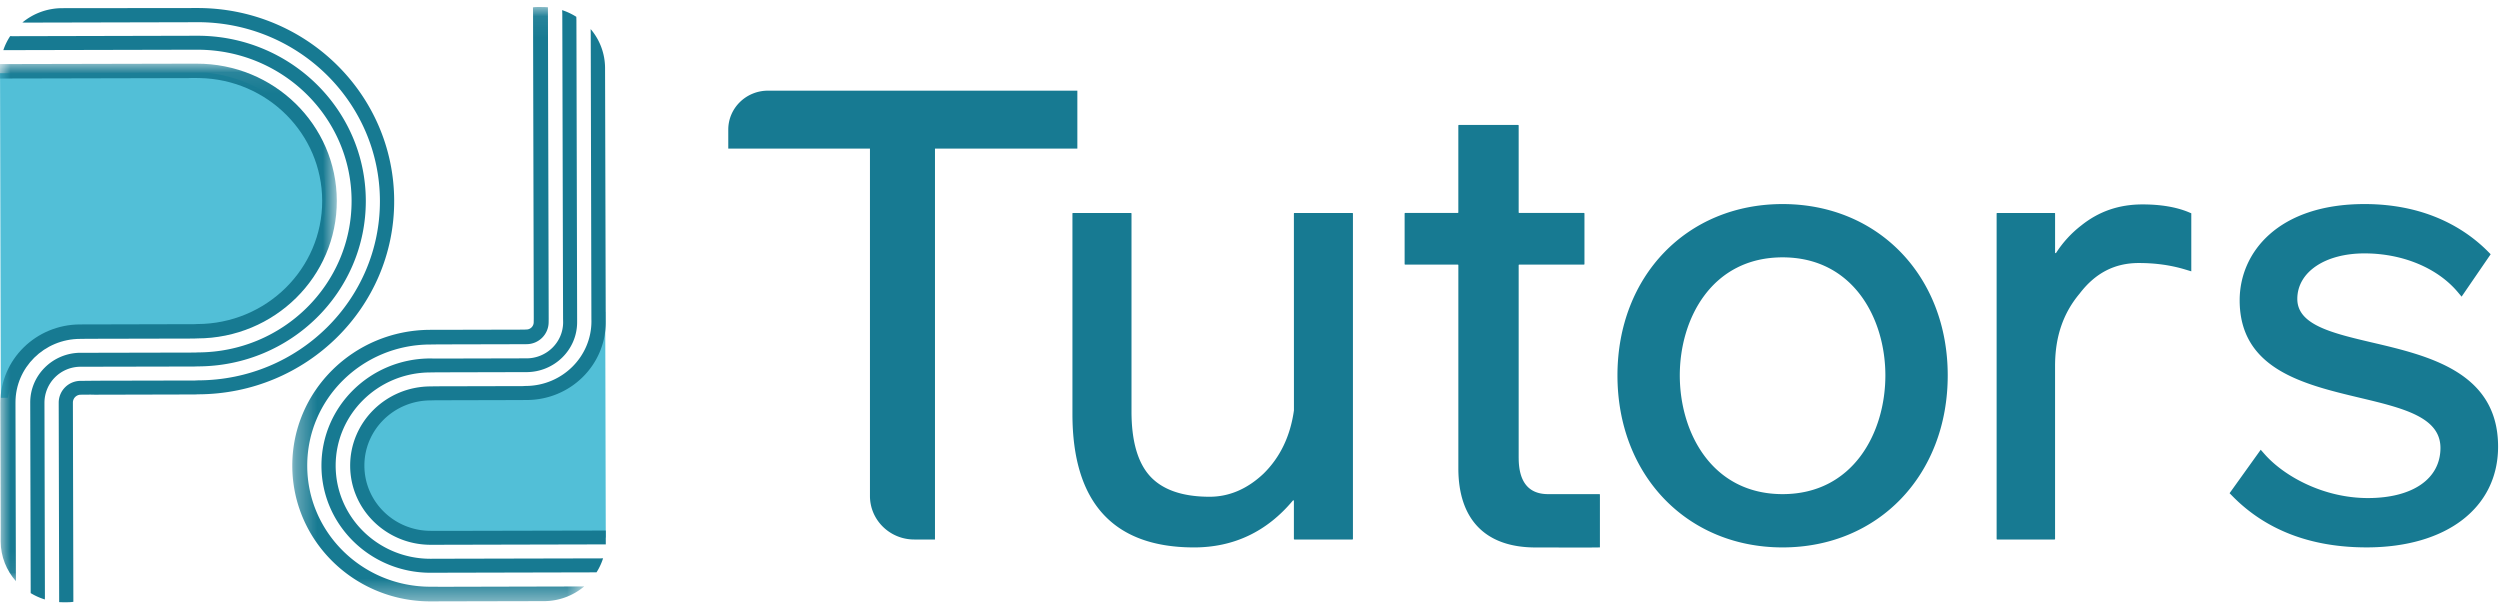 <svg xmlns="http://www.w3.org/2000/svg" xmlns:xlink="http://www.w3.org/1999/xlink" width="120" height="29" viewBox="0 0 120 29">
    <defs>
        <path id="a" d="M.316.057h14.011v28.53H.316z"/>
        <path id="c" d="M0 .082h16.167v24.845H0z"/>
    </defs>
    <g fill="none" fill-rule="evenodd">
        <path fill="#52BFD7" d="M4.609 15.81c5.18.264 7.146-.45 7.146-.45 4.893-2.063 3.757-7.228 3.757-7.228-1.256-4.414-5.593-4.64-5.593-4.64l-9.917.022.038 15.58h.335C1.23 15.1 4.61 15.81 4.61 15.81M24.638 18.866l-4.63.063s-4.308.93-2.209 5.474c0 0 .913 1.471 3.322 1.413l7.956-.013-.026-10.833-.34-.005c.03 1.188-.3 3.975-4.073 3.9"/>
        <path fill="#177A92" d="M2.84 28.901c.07.005.14.007.211.007.16 0 .318.003.47-.021v-.207l-.022-9.259v-.099c0-.205.164-.372.368-.376 0 0 .653-.008.653 0l4.844-.012.14-.007c5.213-.012 9.428-4.172 9.416-9.292-.012-5.12-4.247-9.262-9.46-9.25L2.99.392c-.73.001-1.399.26-1.916.689l.176.004 7.832-.018.383-.002c4.833-.011 8.76 3.829 8.771 8.576.011 4.747-3.897 8.605-8.73 8.616l-.142.007-4.708.01-.782.008a1.049 1.049 0 0 0-1.056 1.042v.099l.022 9.485"/>
        <path fill="#177A92" d="M1.473 28.473l-.022-9.047v-.099c-.004-1.319 1.08-2.39 2.418-2.394l.361.001 5.13-.011.137-.007c4.084-.01 7.388-3.27 7.379-7.282-.01-4.012-3.33-7.257-7.413-7.247h-.39l-8.784.02H.16c.08-.24.192-.465.329-.674l.1.004 8.524-.02.349-.001c4.462-.01 8.086 3.534 8.097 7.917.01 4.382-3.597 7.943-8.059 7.954l-.176.006-5.453.011a1.73 1.73 0 0 0-1.737 1.722v.098l.022 9.21-.003.14a2.988 2.988 0 0 1-.678-.304M27.668.959l.034 14.317v.187c.002 1.322-1.086 2.395-2.43 2.399h-.188l-4.116.01-.314.005c-2.514.006-4.548 2.013-4.542 4.483.006 2.47 2.05 4.467 4.563 4.461l.583-.002 7.575-.017.115-.004a2.883 2.883 0 0 1-.314.673l-.101.002-7.269.017-.587.002c-2.891.007-5.24-2.29-5.247-5.13-.008-2.841 2.331-5.149 5.222-5.156l.262.005 4.148-.01h.208c.974-.001 1.762-.78 1.76-1.736l-.003-.174L26.99.645l-.008-.159c.243.08.472.188.682.322l.003.15z"/>
        <g transform="translate(13.714 .28)">
            <mask id="b" fill="#fff">
                <use xlink:href="#a"/>
            </mask>
            <path fill="#177A92" d="M12.587.203l.036 14.816-.002.168a1.06 1.06 0 0 1-1.067 1.053l-.348.002-3.875.009-.361.005h-.033c-3.269.008-5.913 2.616-5.904 5.827.007 3.211 2.663 5.808 5.932 5.8l.582.003 6.59-.016.19-.002a3.008 3.008 0 0 1-1.937.707h-.251l-4.59.01-.583.002c-3.664.009-6.642-2.903-6.65-6.502-.009-3.6 2.954-6.524 6.619-6.533h.22l4.263-.01.134-.006a.35.35 0 0 0 .352-.348l.003-.187L11.872.27l-.005-.197c.148-.023.3-.014.454-.015.09 0 .177.004.265.011l.001.134z" mask="url(#b)"/>
        </g>
        <g transform="translate(0 2.974)">
            <mask id="d" fill="#fff">
                <use xlink:href="#c"/>
            </mask>
            <path fill="#177A92" d="M9.439.082H8.93L0 .102l.001.694.177-.001 8.88-.02.104-.004h.251l.172.002c3.253.067 5.872 2.675 5.88 5.889.008 3.261-2.676 5.91-5.996 5.918l-.138.006-5.019.012-.472.001C1.725 12.604.013 14.29.018 16.365l.015 6.133-.001.518c.004.732.281 1.4.736 1.911l-.006-.34-.019-8.135v-.099c-.005-1.685 1.383-3.055 3.099-3.06l.371-.005 5.081-.011.177-.007c3.707-.009 6.705-2.968 6.696-6.61C16.158 3.018 13.147.073 9.44.082" mask="url(#d)"/>
        </g>
        <path fill="#177A92" d="M29.076 25.464l-.147.002-7.642.017-.602-.003c-1.76.004-3.19-1.395-3.194-3.124-.005-1.728 1.419-3.133 3.179-3.137l.22-.006 4.035-.01.362-.003c2.097-.005 3.794-1.68 3.788-3.74l-.032-12.194a2.895 2.895 0 0 0-.692-1.871l.004.226.032 13.713.002.075c.005 1.717-1.41 3.113-3.157 3.117l-.14.007-4.177.01-.247.005c-2.137.005-3.865 1.71-3.86 3.81.004 2.1 1.741 3.798 3.878 3.792l.578-.001 7.707-.018h.107l-.002-.667zM51.713 4.352H36.862c-1.052 0-1.905.838-1.905 1.871v.91h6.801v16.674c0 1.154.952 2.089 2.126 2.089h.995V7.132h6.834v-2.78zM72.896 21.975v-9.246c0-.016.012-.028.028-.028h3.102a.027.027 0 0 0 .028-.028V10.25a.028.028 0 0 0-.028-.028h-3.102a.028.028 0 0 1-.028-.027v-4.17a.028.028 0 0 0-.028-.027h-2.84a.028.028 0 0 0-.028.027v4.17a.028.028 0 0 1-.028.027H67.45a.028.028 0 0 0-.028.028v2.423c0 .016.013.028.028.028h2.523c.016 0 .028.012.028.028v9.752c0 2.434 1.28 3.797 3.704 3.797.523 0 .957.001 1.332.003l.778.001c.272 0 .518 0 .761-.004l.22-.002v-2.53a.027.027 0 0 0-.028-.028h-2.46c-.937 0-1.411-.587-1.411-1.743M90.498 18.02c0 2.744-1.544 5.698-4.934 5.698s-4.934-2.954-4.934-5.699c0-2.729 1.544-5.666 4.934-5.666s4.934 2.937 4.934 5.666m-4.934-8.224c-4.593 0-7.926 3.459-7.926 8.224 0 4.784 3.333 8.257 7.926 8.257s7.927-3.473 7.927-8.257c0-4.765-3.334-8.224-7.927-8.224M113.88 16.445c-1.936-.455-3.609-.848-3.609-2.096 0-1.287 1.327-2.186 3.226-2.186 1.82 0 3.491.692 4.47 1.85l.19.226 1.395-2.035-.126-.128c-1.033-1.04-2.9-2.281-5.93-2.281-4.139 0-5.992 2.319-5.992 4.617 0 3.304 3.056 4.034 5.752 4.678 2.085.497 3.886.927 3.886 2.41 0 1.485-1.335 2.407-3.484 2.407-2.142 0-4.033-1.058-4.957-2.107l-.186-.212-1.495 2.086.128.13c1.605 1.64 3.774 2.471 6.446 2.471 3.836 0 6.314-1.899 6.314-4.838 0-3.577-3.342-4.362-6.028-4.992M62.109 19.694v.004c-.172 1.234-.663 2.256-1.457 3.035-.78.738-1.652 1.111-2.592 1.111-1.313 0-2.28-.34-2.878-1.01-.578-.648-.87-1.684-.87-3.079V10.25a.028.028 0 0 0-.028-.027h-2.779a.028.028 0 0 0-.028.027v9.622c0 4.249 1.964 6.404 5.837 6.404 1.904 0 3.497-.757 4.744-2.25.017-.02.049-.01.049.016v1.826c0 .016.012.028.028.028h2.778a.028.028 0 0 0 .028-.028V10.25a.028.028 0 0 0-.028-.027h-2.778a.028.028 0 0 0-.028.027l.002 9.444zM102.84 9.812c-1.13 0-2.094.333-2.944 1.014a5.237 5.237 0 0 0-1.202 1.311c-.015.024-.05.014-.05-.013V10.25a.027.027 0 0 0-.028-.027h-2.75a.028.028 0 0 0-.028.027v15.618c0 .016.013.028.028.028h2.75a.027.027 0 0 0 .027-.028v-8.304c0-1.391.384-2.525 1.18-3.473.753-.987 1.682-1.466 2.837-1.466.807 0 1.537.102 2.234.312l.288.087v-2.786l-.136-.057c-.592-.244-1.335-.369-2.207-.369"/>
    </g>
</svg>
